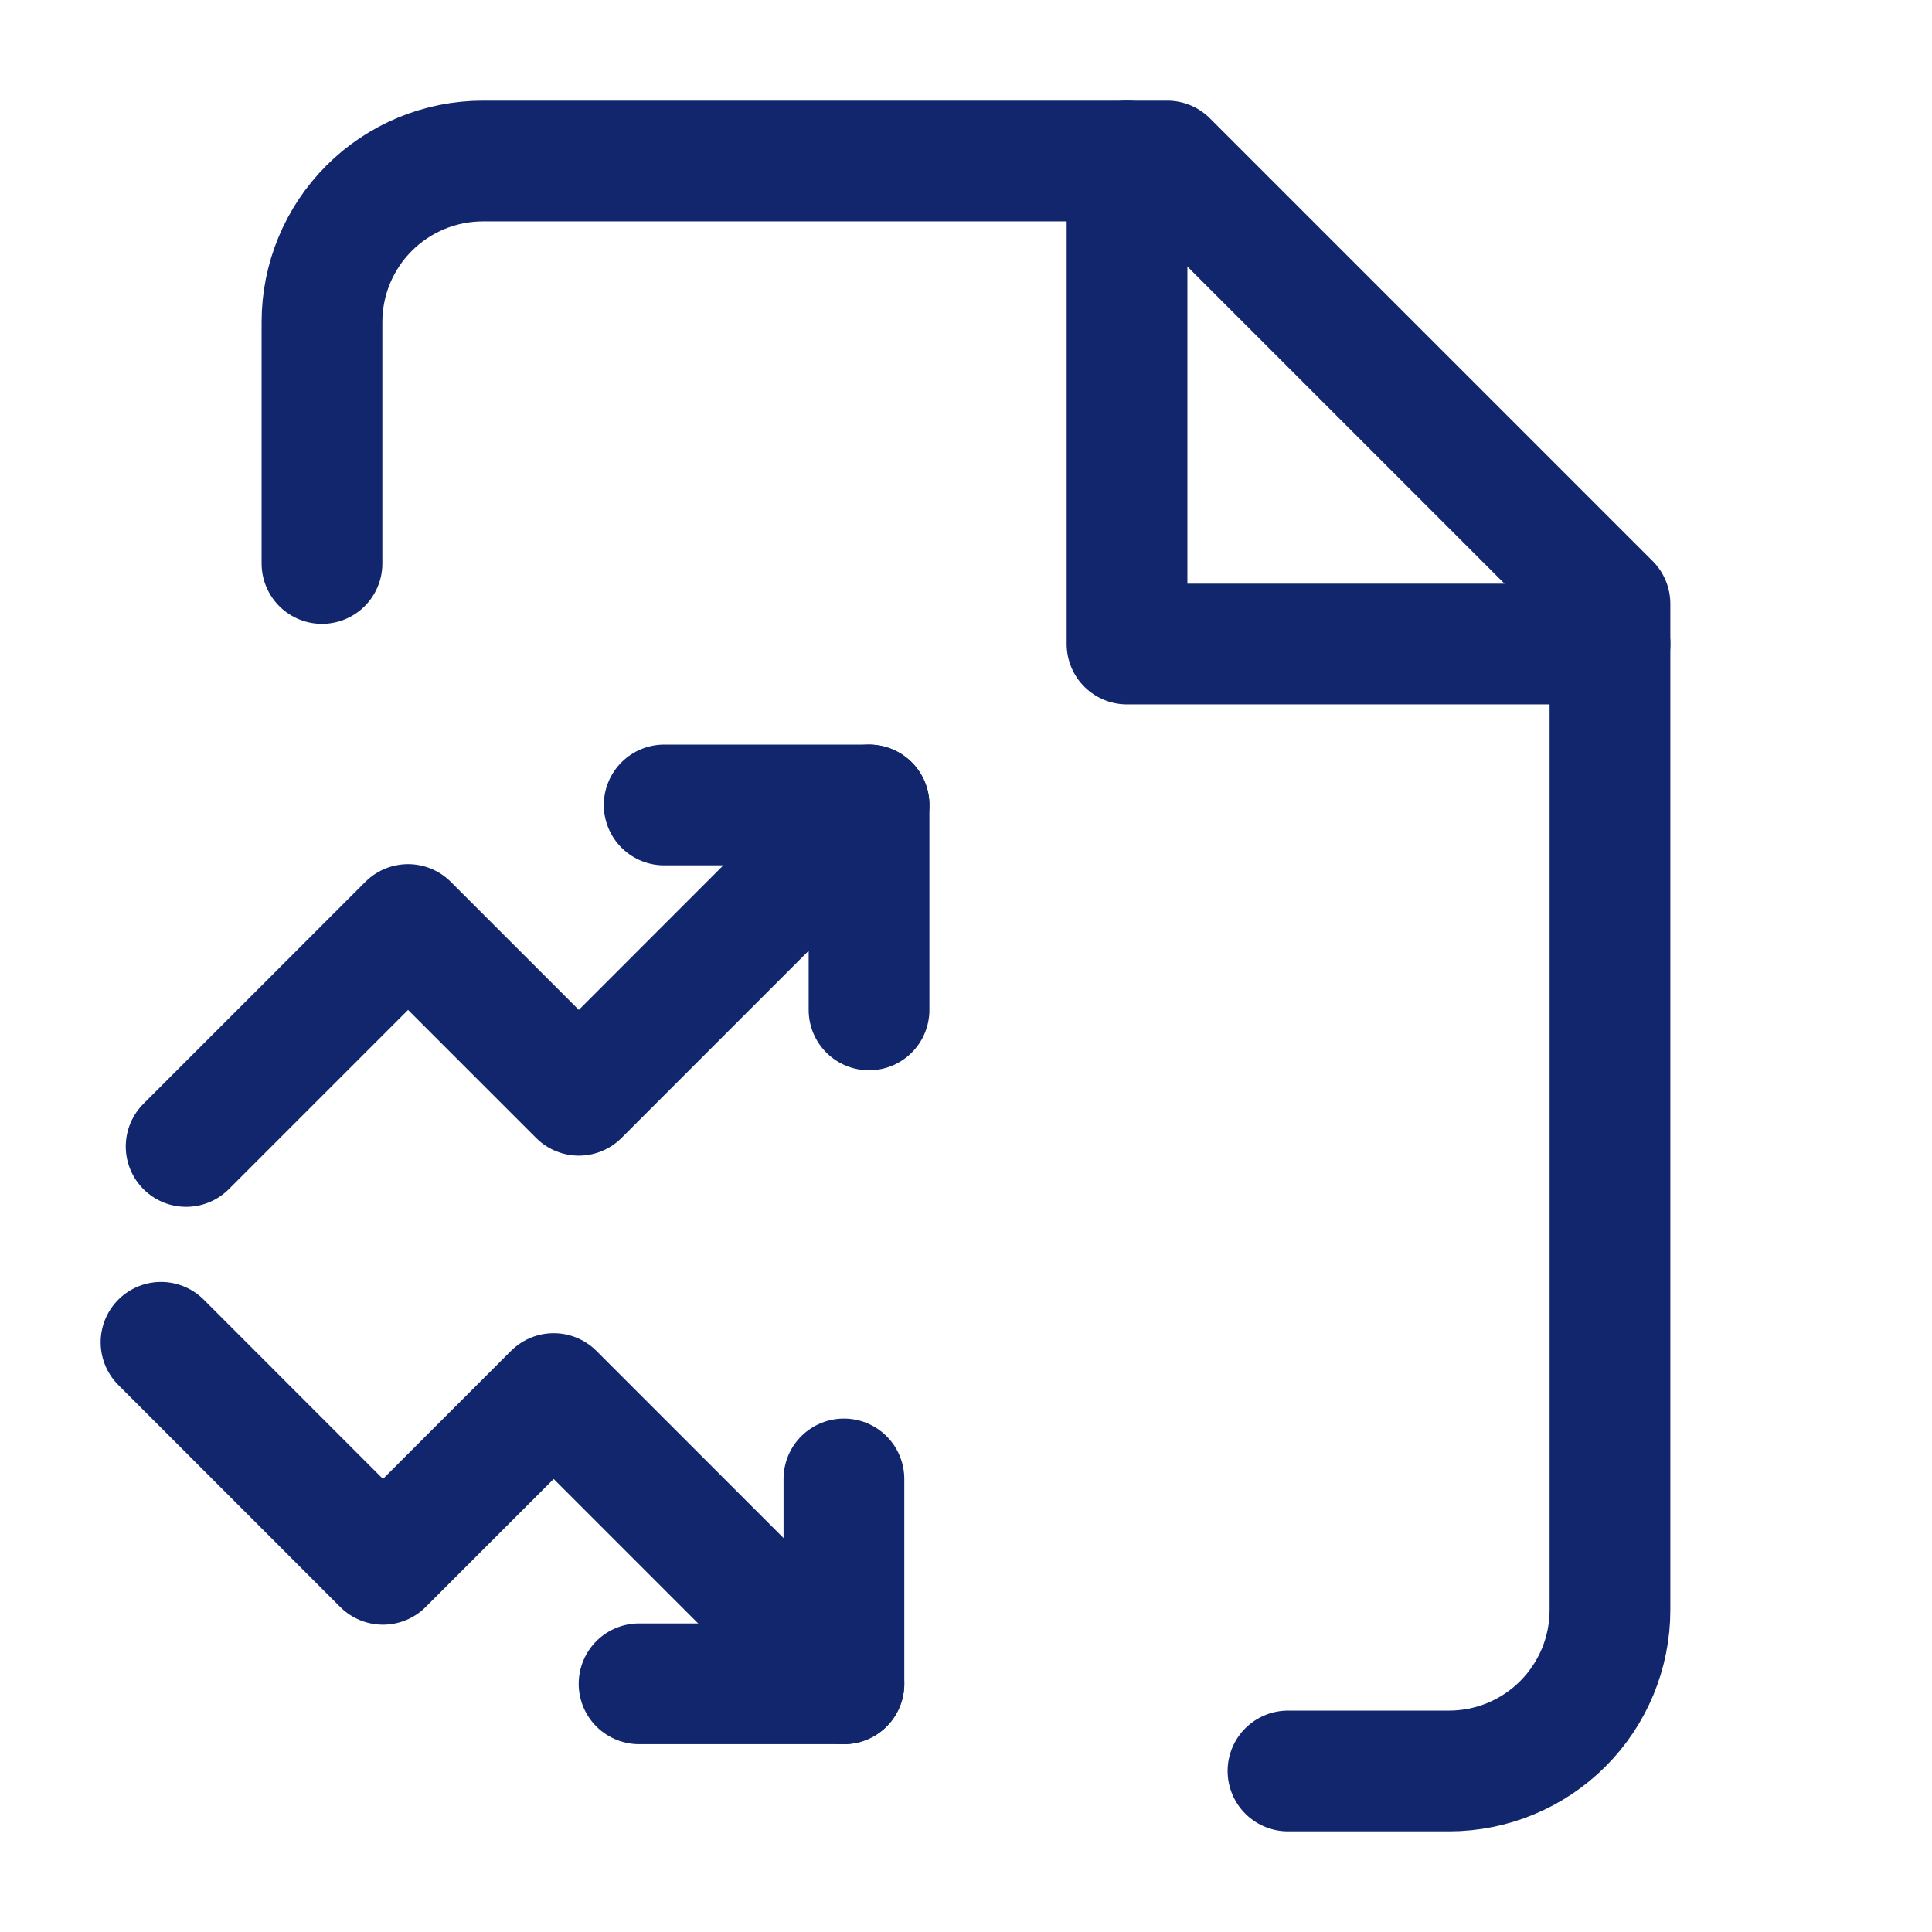 <svg width="32" height="32" viewBox="0 0 32 32" fill="none" xmlns="http://www.w3.org/2000/svg">
<path d="M21.333 29.333H24C24.707 29.333 25.385 29.052 25.885 28.552C26.385 28.052 26.666 27.374 26.666 26.667V10L19.333 2.667H8C7.292 2.667 6.614 2.948 6.114 3.448C5.614 3.948 5.333 4.626 5.333 5.333V9.333" stroke="#12266E" stroke-width="2" stroke-linecap="round" stroke-linejoin="round"/>
<path d="M18.667 2.667V10.667H26.667" stroke="#12266E" stroke-width="2" stroke-linecap="round" stroke-linejoin="round"/>
<path d="M13.978 27.889L9.171 23.082L6.343 25.91L2.667 22.233" stroke="#12266E" stroke-width="2" stroke-linecap="round" stroke-linejoin="round"/>
<path d="M10.585 27.889H13.978V24.496" stroke="#12266E" stroke-width="2" stroke-linecap="round" stroke-linejoin="round"/>
<path d="M14.394 13.333L9.587 18.141L6.759 15.313L3.083 18.989" stroke="#12266E" stroke-width="2" stroke-linecap="round" stroke-linejoin="round"/>
<path d="M11.001 13.333H14.394V16.727" stroke="#12266E" stroke-width="2" stroke-linecap="round" stroke-linejoin="round"/>
</svg>
